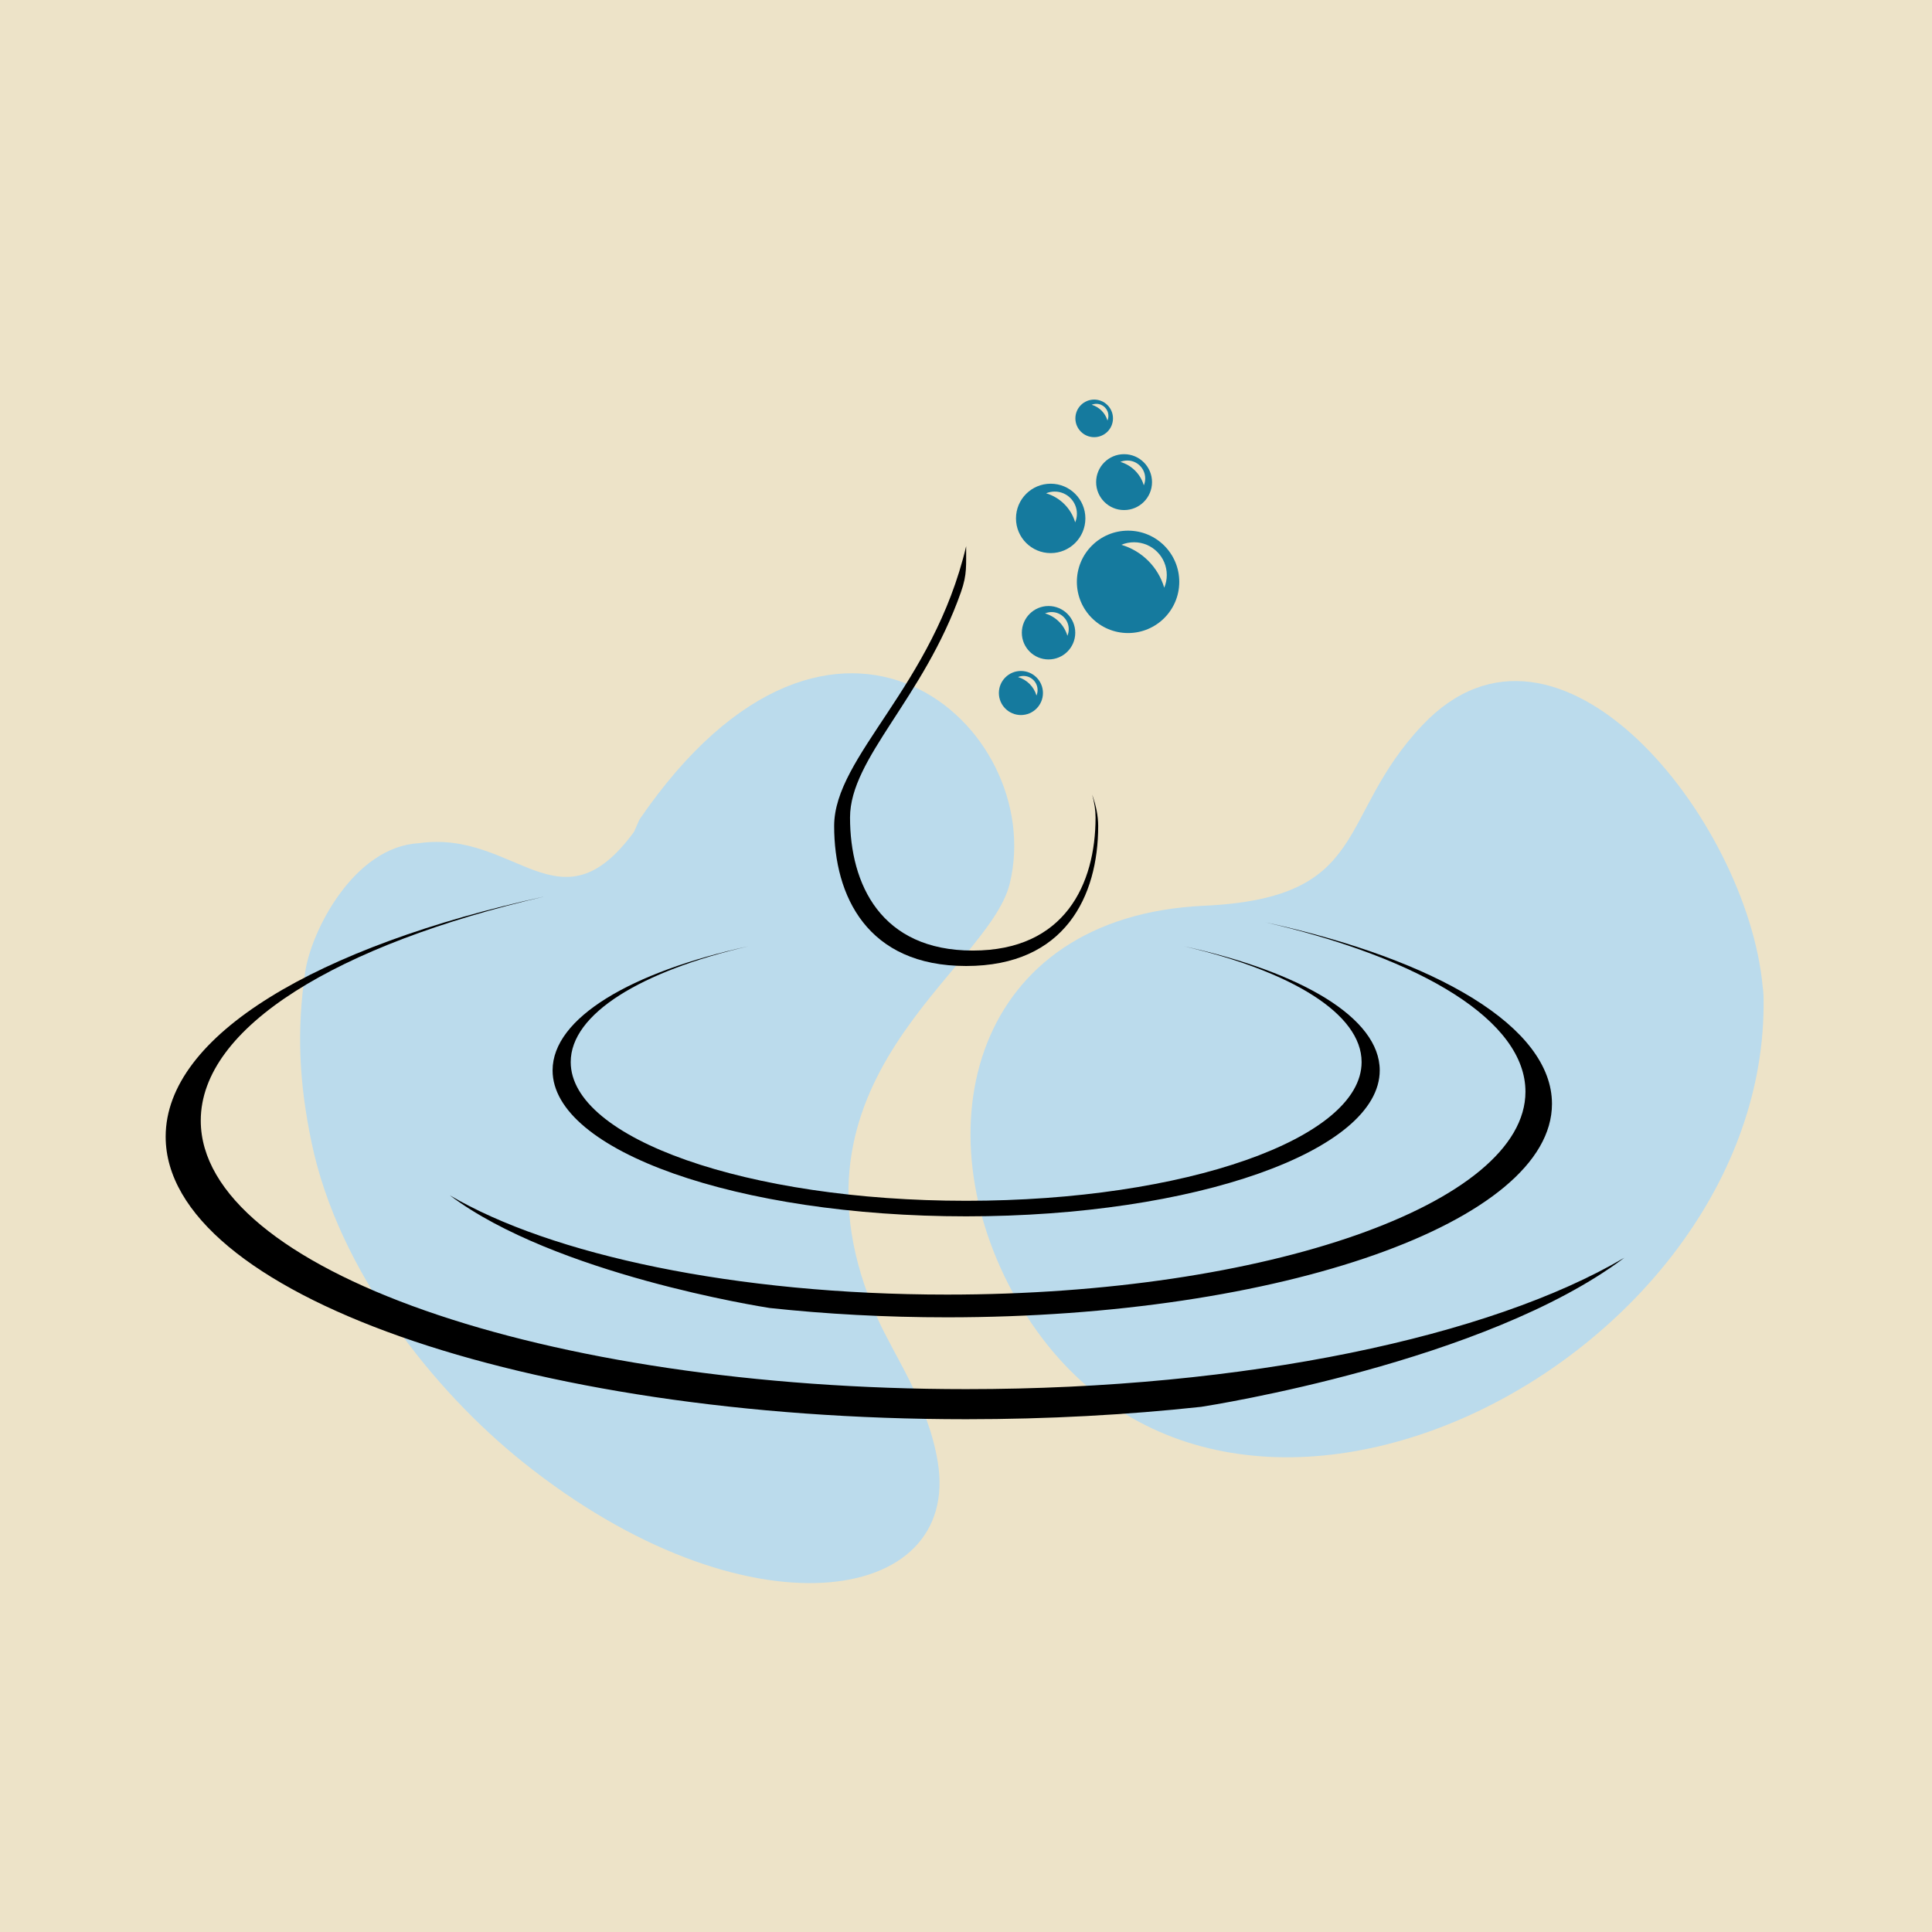 <?xml version="1.0" encoding="UTF-8"?>
<!DOCTYPE svg PUBLIC "-//W3C//DTD SVG 1.1//EN" "http://www.w3.org/Graphics/SVG/1.1/DTD/svg11.dtd">
<!-- Creator: CorelDRAW -->
<svg xmlns="http://www.w3.org/2000/svg" xml:space="preserve" width="120px" height="120px" version="1.1" style="shape-rendering:geometricPrecision; text-rendering:geometricPrecision; image-rendering:optimizeQuality; fill-rule:evenodd; clip-rule:evenodd"
viewBox="0 0 10986.176 10986.151"
 xmlns:xlink="http://www.w3.org/1999/xlink"
 xmlns:xodm="http://www.corel.com/coreldraw/odm/2003">
 <defs>
  <style type="text/css">
   <![CDATA[
    .fil3 {fill:#157A9E}
    .fil2 {fill:black}
    .fil1 {fill:#BBDBEC}
    .fil0 {fill:#EDE3C8}
   ]]>
  </style>
 </defs>
 <g id="Layer_x0020_1">
  <g id="_2766072507136">
   <rect class="fil0" x="0.013" y="-0.013" width="10986.151" height="10986.151"/>
   <path class="fil1" d="M4987.785 7492.007c96.462,218.486 289.334,483.27 344.793,821.678 134.118,818.305 -1095.286,1012.863 -2359.801,-0.259 -506.03,-405.39 -1047.613,-1083.322 -1200.701,-1814.663 -73.754,-352.422 -83.849,-645 -37.137,-968.901 34.282,-237.483 278.461,-715.122 646.739,-735.026 549.81,-79.049 800.061,514.204 1223.902,-65.191l30.259 -68.979c1109.325,-1620.467 2323.469,-528.01 2105.995,363.607 -121.609,498.53 -1352.595,1113.14 -754.049,2467.734z"/>
   <path class="fil1" d="M10023.27 5610.208c-86.886,-945.104 -1161.566,-2304.057 -1935.208,-1486.246 -494.481,522.638 -286.505,982.5 -1241.756,1026.54 -1318.754,60.778 -1617.69,1278.841 -1061.963,2244.161 1121.159,1947.664 4226.574,392.802 4244.195,-1668.452 0.389,-46.22 0.208,-82.5 -5.268,-116.003z"/>
   <path class="fil2" d="M6829.749 7999.905c-422.439,45.701 -870.908,70.355 -1335.752,70.355 -2513.928,0 -4551.93,-719.326 -4551.93,-1606.609 0,-576.955 861.981,-1082.803 2156.03,-1366.142 -1178.694,273.244 -1956.488,742.058 -1956.488,1274.766 0,843.322 1948.599,1526.886 4352.388,1526.886 1591.064,0 2982.508,-299.533 3741.669,-746.6l0.026 0.181c-789.862,593.85 -2351.107,838.729 -2405.943,847.163z"/>
   <path class="fil2" d="M4376.419 7437.716c319.204,34.516 658.053,53.149 1009.308,53.149 1899.55,0 3439.463,-543.529 3439.463,-1213.936 0,-435.986 -651.306,-818.201 -1629.109,-1032.275 890.632,206.445 1478.331,560.709 1478.331,963.218 0,637.215 -1472.388,1153.702 -3288.685,1153.702 -1202.232,0 -2253.608,-226.323 -2827.215,-564.109l-0.026 0.13c596.808,448.703 1776.488,633.737 1817.933,640.121z"/>
   <path class="fil2" d="M6731.86 5380.744c668.564,146.393 1113.919,407.725 1113.919,705.83 0,458.409 -1052.933,830.035 -2351.782,830.035 -1298.824,0 -2351.757,-371.626 -2351.757,-830.035 0,-298.105 445.329,-559.437 1113.919,-705.83 -609.005,141.15 -1010.839,383.382 -1010.839,658.599 0,435.7 1006.765,788.875 2248.677,788.875 1241.911,0 2248.676,-353.175 2248.676,-788.875 0,-275.217 -401.834,-517.449 -1010.813,-658.599z"/>
   <path class="fil2" d="M5464.464 3366.696c-213.634,606.747 -630.831,944.429 -630.831,1282.136 0,378.218 174.55,756.462 698.045,756.462 523.547,0 698.071,-378.244 698.071,-756.462 0,-43.235 -6.903,-86.47 -19.282,-130.303 21.773,60.416 34.282,119.585 34.282,178.703 0,397.889 -187.682,795.83 -750.727,795.83 -563.019,0 -750.674,-397.941 -750.674,-795.83 0,-397.941 563.019,-795.831 750.674,-1591.661 -1.271,108.348 6.748,157.967 -29.558,261.125z"/>
   <path class="fil3" d="M6414.706 3017.517c-160.796,0 -291.151,130.355 -291.151,291.151 0,160.77 130.355,291.124 291.151,291.124 160.77,0 291.124,-130.354 291.124,-291.124 0,-160.796 -130.354,-291.151 -291.124,-291.151zm33.867 65.969c-25.589,0 -49.983,5.19 -72.172,14.507 117.198,34.36 209.559,126.747 243.919,243.945 9.343,-22.189 14.507,-46.583 14.507,-72.172 0,-102.872 -83.382,-186.28 -186.254,-186.28z"/>
   <path class="fil3" d="M5974.619 2750.554c-108.97,0 -197.283,88.313 -197.283,197.283 0,108.945 88.313,197.284 197.283,197.284 108.945,0 197.284,-88.339 197.284,-197.284 0,-108.97 -88.339,-197.283 -197.284,-197.283zm22.942 44.714c-17.336,0 -33.867,3.504 -48.893,9.836 79.412,23.278 142.007,85.874 165.285,165.285 6.332,-15.052 9.836,-31.557 9.836,-48.918 0,-69.706 -56.523,-126.203 -126.228,-126.203z"/>
   <path class="fil3" d="M6391.972 2582.647c-87.768,0 -158.927,71.159 -158.927,158.927 0,87.743 71.159,158.902 158.927,158.902 87.743,0 158.902,-71.159 158.902,-158.902 0,-87.768 -71.159,-158.927 -158.902,-158.927zm18.478 36.021c-13.962,0 -27.275,2.829 -39.395,7.915 63.971,18.763 114.395,69.187 133.132,133.157 5.112,-12.119 7.915,-25.432 7.915,-39.394 0,-56.159 -45.493,-101.678 -101.652,-101.678z"/>
   <path class="fil3" d="M5962.448 3446.081c-83.875,0 -151.868,67.993 -151.868,151.895 0,83.875 67.993,151.868 151.868,151.868 83.876,0 151.895,-67.993 151.895,-151.868 0,-83.902 -68.019,-151.895 -151.895,-151.895zm17.673 34.438c-13.339,0 -26.081,2.673 -37.656,7.552 61.142,17.932 109.334,66.125 127.267,127.266 4.853,-11.574 7.552,-24.316 7.552,-37.655 0,-53.668 -43.495,-97.163 -97.163,-97.163z"/>
   <path class="fil3" d="M5805.389 3815.398c-69.213,0 -125.32,56.107 -125.32,125.294 0,69.213 56.107,125.32 125.32,125.32 69.187,0 125.294,-56.107 125.294,-125.32 0,-69.187 -56.107,-125.294 -125.294,-125.294zm14.585 28.391c-11.029,0 -21.514,2.232 -31.09,6.254 50.45,14.767 90.208,54.55 105,104.974 4.023,-9.55 6.254,-20.034 6.254,-31.064 0,-44.273 -35.891,-80.164 -80.164,-80.164z"/>
   <path class="fil3" d="M6221.99 2272.163c-59.04,0 -106.895,47.854 -106.895,106.894 0,59.04 47.855,106.895 106.895,106.895 59.039,0 106.894,-47.855 106.894,-106.895 0,-59.04 -47.855,-106.894 -106.894,-106.894zm12.456 24.212c-9.42,0 -18.373,1.895 -26.522,5.321 43.028,12.612 76.946,46.557 89.585,89.584 3.425,-8.174 5.32,-17.128 5.32,-26.522 0,-37.76 -30.623,-68.383 -68.383,-68.383z"/>
  </g>
 </g>
</svg>
